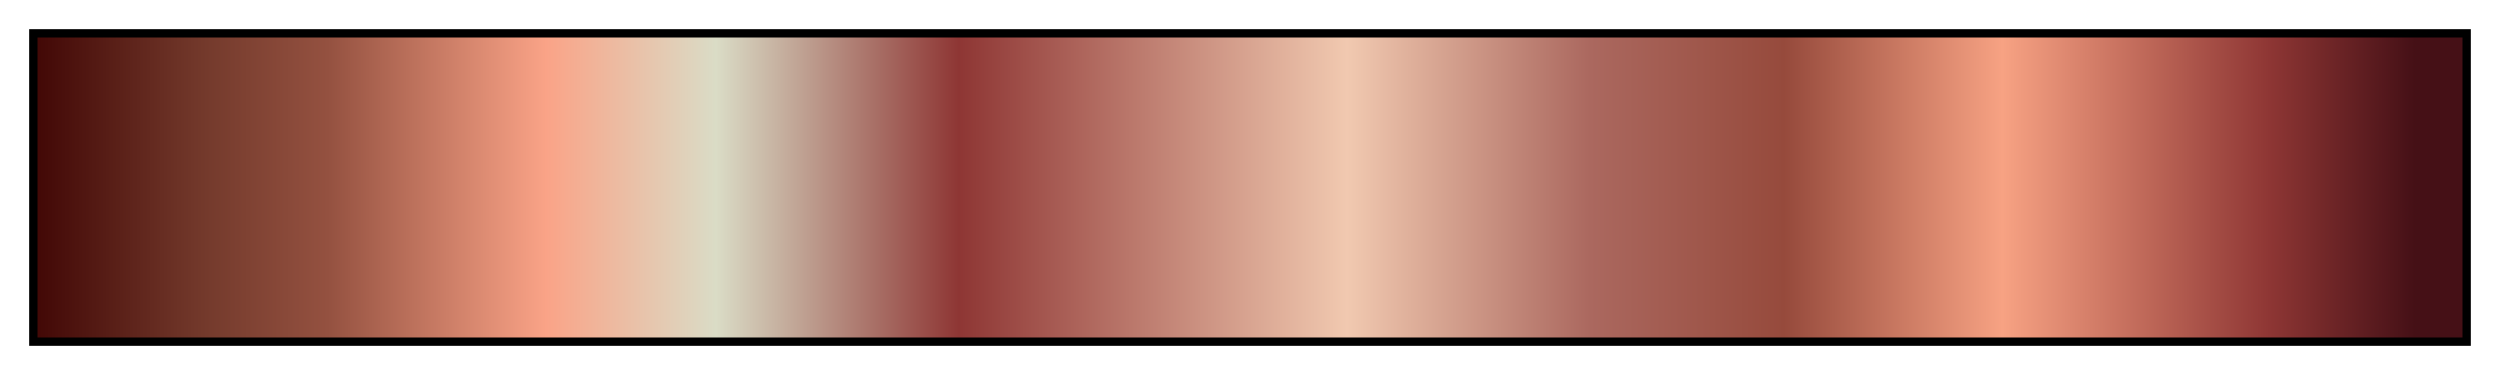 <svg height="45" viewBox="0 0 300 45" width="300" xmlns="http://www.w3.org/2000/svg" xmlns:xlink="http://www.w3.org/1999/xlink"><linearGradient id="a" gradientUnits="objectBoundingBox" spreadMethod="pad" x1="0%" x2="100%" y1="0%" y2="0%"><stop offset="0" stop-color="#420806"/><stop offset=".07" stop-color="#743a2c"/><stop offset=".12" stop-color="#945140"/><stop offset=".21" stop-color="#faa387"/><stop offset=".28" stop-color="#dadcc6"/><stop offset=".38" stop-color="#8e3634"/><stop offset=".54" stop-color="#f1c9b0"/><stop offset=".64" stop-color="#ab685f"/><stop offset=".72" stop-color="#964a3c"/><stop offset=".81" stop-color="#f7a283"/><stop offset=".92" stop-color="#8e3634"/><stop offset=".98" stop-color="#451016"/><stop offset="1" stop-color="#451016"/></linearGradient><path d="m4 4h292v37h-292z" fill="url(#a)" stroke="#000"/></svg>